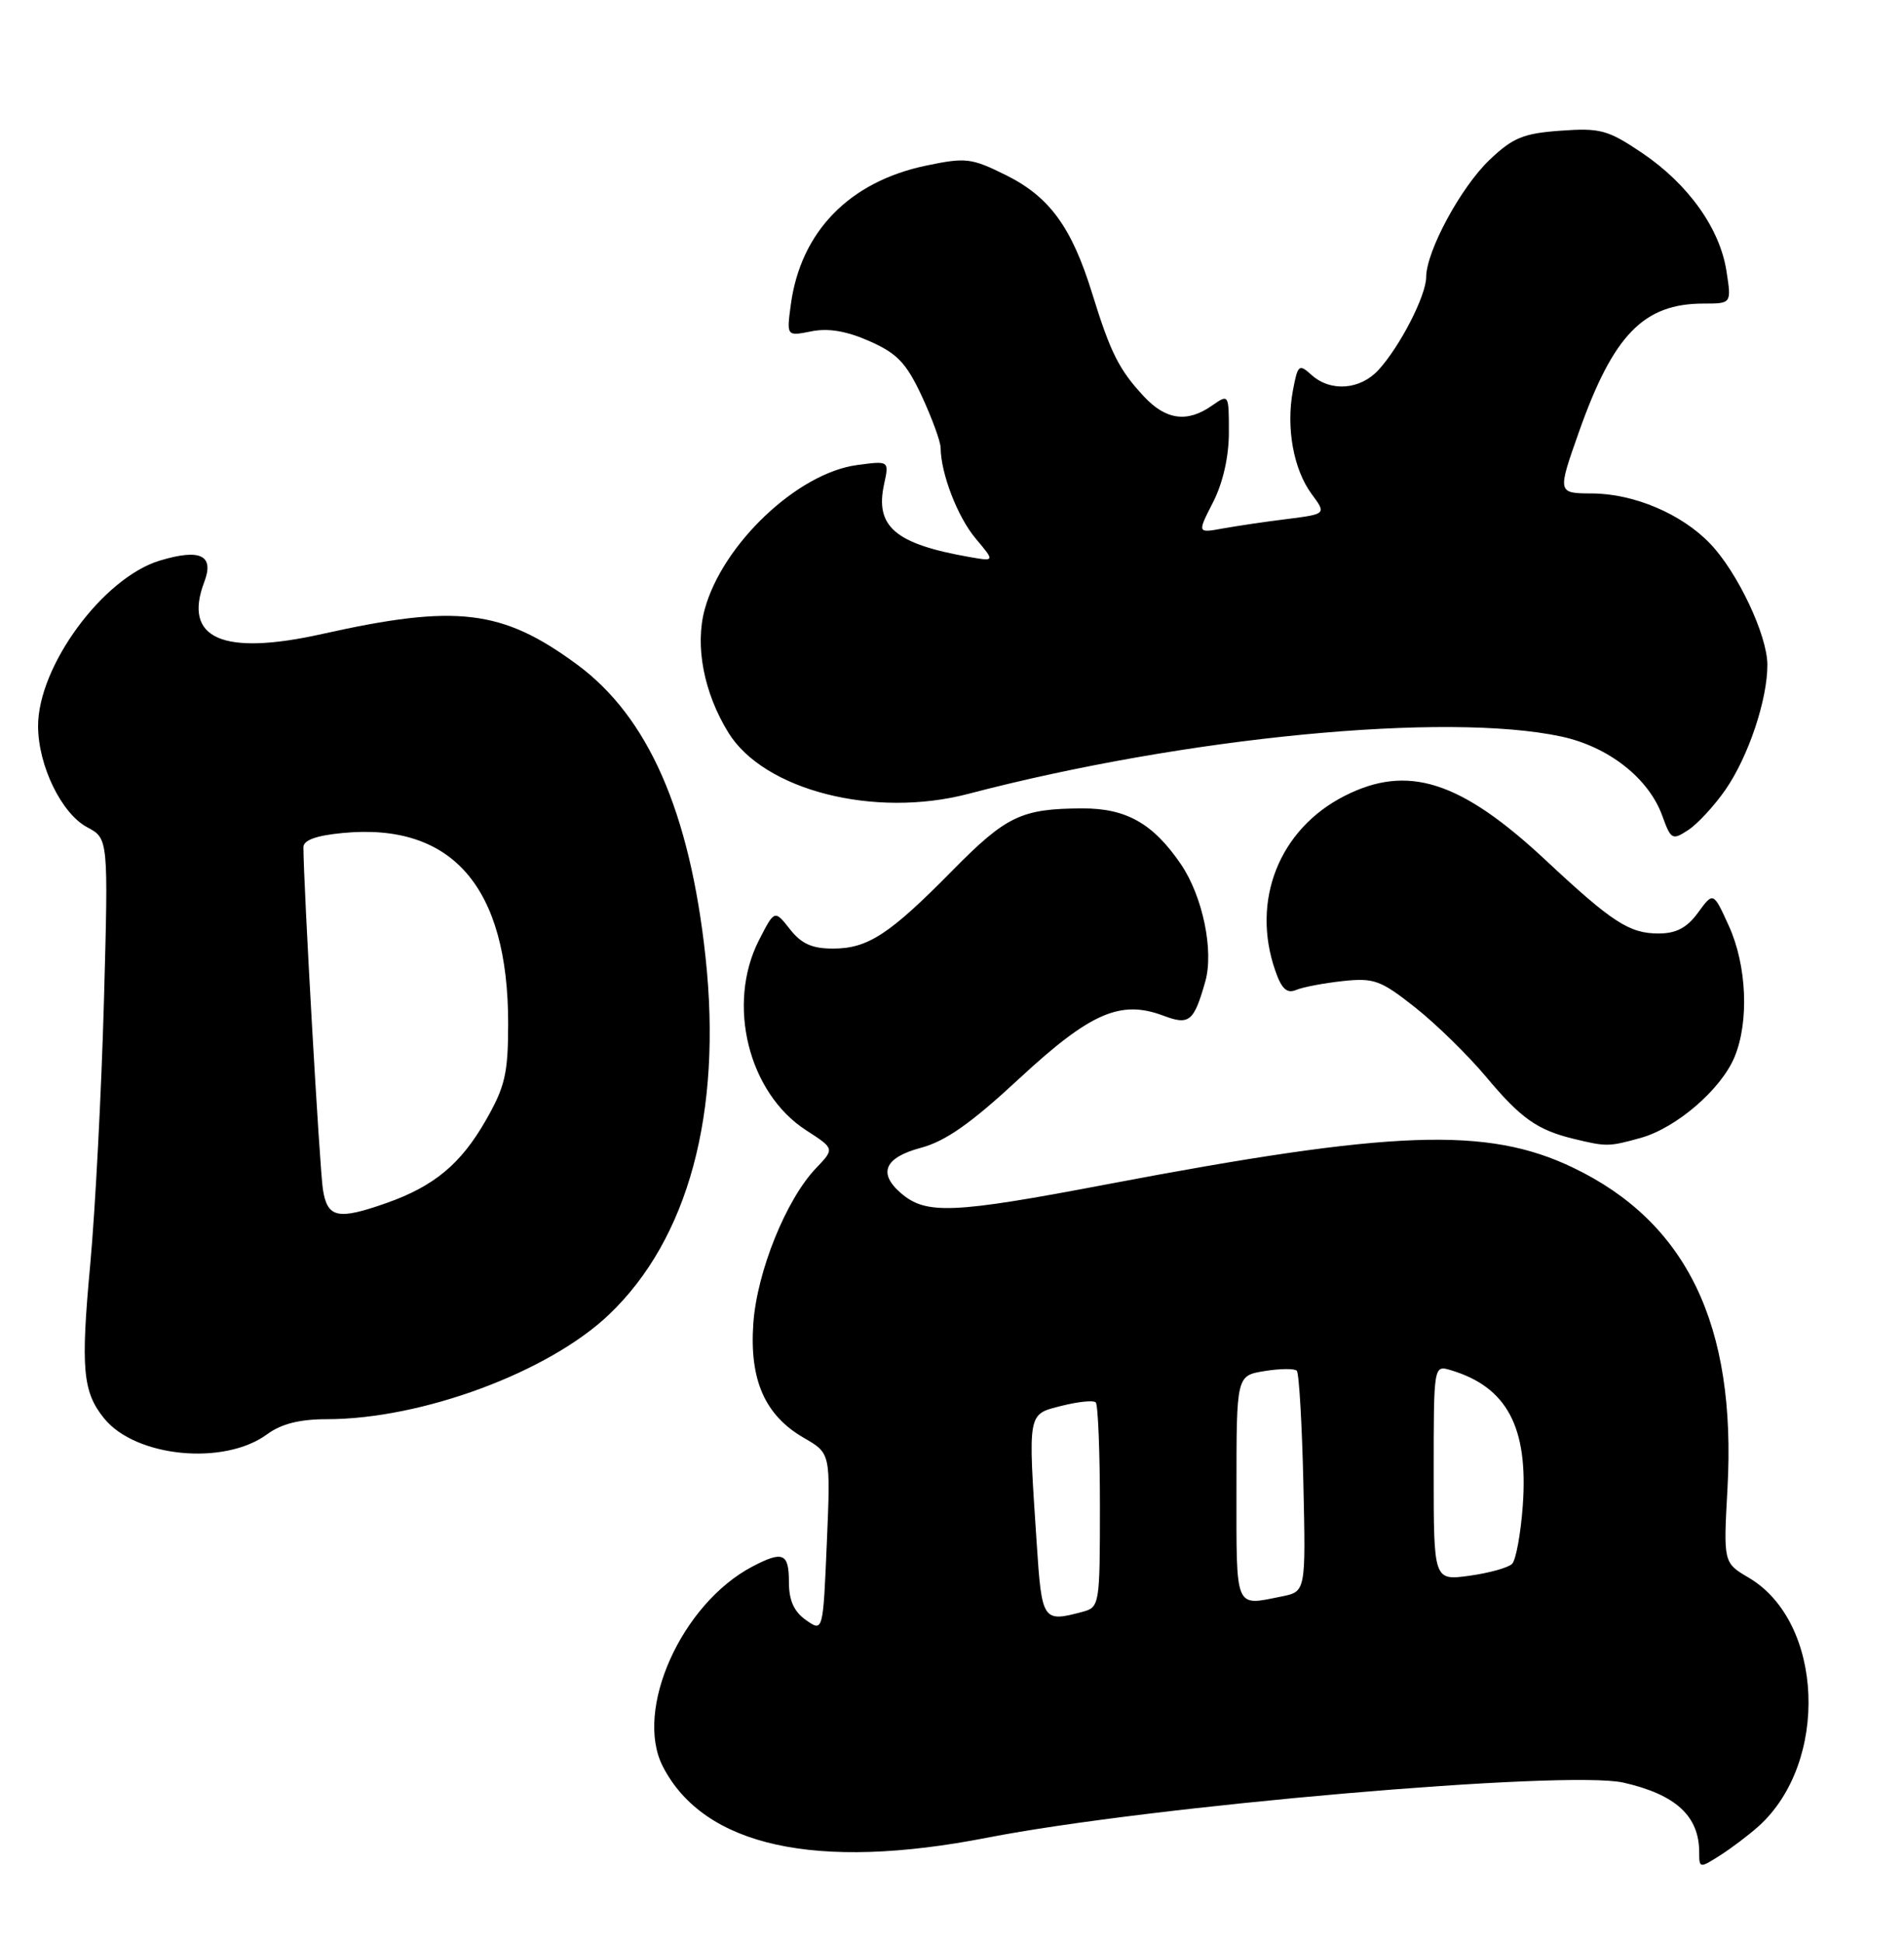 <?xml version="1.0" encoding="UTF-8" standalone="no"?>
<!DOCTYPE svg PUBLIC "-//W3C//DTD SVG 1.1//EN" "http://www.w3.org/Graphics/SVG/1.1/DTD/svg11.dtd" >
<svg xmlns="http://www.w3.org/2000/svg" xmlns:xlink="http://www.w3.org/1999/xlink" version="1.1" viewBox="0 0 251 256">
 <g >
 <path fill="currentColor"
d=" M 231.85 240.62 C 241.16 232.21 240.43 213.73 230.54 207.89 C 227.19 205.92 227.19 205.92 227.73 196.12 C 228.92 174.61 222.37 161.03 207.34 153.84 C 196.04 148.44 183.68 148.88 145.99 156.04 C 125.55 159.93 122.07 160.07 118.75 157.20 C 115.71 154.57 116.62 152.52 121.40 151.24 C 124.66 150.37 128.03 148.00 134.42 142.07 C 143.75 133.43 147.73 131.70 153.39 133.84 C 156.78 135.12 157.39 134.62 158.89 129.33 C 160.04 125.28 158.55 118.10 155.68 113.88 C 152.01 108.50 148.47 106.50 142.68 106.52 C 134.65 106.55 132.65 107.51 125.58 114.68 C 117.27 123.12 114.41 124.99 109.82 124.99 C 107.06 125.00 105.64 124.36 104.13 122.43 C 102.11 119.87 102.11 119.87 100.05 123.89 C 95.75 132.32 98.66 144.02 106.27 148.93 C 110.03 151.36 110.03 151.36 107.57 153.93 C 103.64 158.04 99.80 167.53 99.31 174.36 C 98.78 181.85 100.84 186.51 106.00 189.48 C 109.50 191.50 109.50 191.50 109.00 203.27 C 108.50 215.05 108.50 215.05 106.25 213.47 C 104.66 212.35 104.00 210.88 104.00 208.44 C 104.00 204.65 103.21 204.31 99.20 206.41 C 89.83 211.32 83.55 225.35 87.39 232.78 C 92.82 243.30 107.61 246.54 130.11 242.15 C 151.56 237.96 206.56 233.20 214.02 234.89 C 220.90 236.45 224.00 239.29 224.00 244.05 C 224.00 246.19 224.06 246.19 226.75 244.48 C 228.26 243.52 230.56 241.78 231.85 240.62 Z  M 35.21 188.99 C 37.09 187.61 39.50 187.00 43.09 187.00 C 55.62 187.00 72.31 180.81 80.29 173.21 C 90.74 163.25 95.22 146.66 93.01 126.13 C 90.94 106.95 85.44 94.43 76.03 87.53 C 66.19 80.30 60.18 79.58 42.50 83.53 C 29.34 86.47 24.09 84.16 26.93 76.68 C 28.27 73.16 26.41 72.26 21.09 73.86 C 13.58 76.11 4.98 87.81 5.02 95.72 C 5.05 100.91 8.11 107.20 11.49 109.00 C 14.29 110.49 14.29 110.49 13.70 132.00 C 13.37 143.82 12.56 159.38 11.90 166.56 C 10.62 180.37 10.90 183.42 13.74 186.91 C 17.90 192.02 29.55 193.15 35.21 188.99 Z  M 216.28 149.94 C 220.98 148.63 226.86 143.57 228.65 139.30 C 230.60 134.64 230.28 127.20 227.91 122.00 C 225.86 117.50 225.86 117.50 223.85 120.25 C 222.38 122.26 220.97 123.00 218.64 123.00 C 214.79 123.00 212.54 121.54 203.76 113.34 C 192.53 102.86 185.55 100.64 177.22 104.89 C 168.62 109.28 164.90 118.68 168.12 127.91 C 168.95 130.31 169.65 130.95 170.87 130.44 C 171.77 130.06 174.54 129.54 177.03 129.27 C 181.13 128.83 182.02 129.16 186.56 132.75 C 189.31 134.92 193.51 139.03 195.90 141.88 C 200.49 147.37 202.67 148.91 207.50 150.07 C 211.79 151.11 212.09 151.10 216.28 149.94 Z  M 227.47 104.05 C 230.49 99.69 233.00 92.19 232.99 87.59 C 232.98 83.69 229.05 75.39 225.45 71.64 C 221.70 67.72 215.42 65.05 209.89 65.02 C 205.29 65.00 205.29 65.00 208.16 56.88 C 212.68 44.11 216.68 40.00 224.58 40.00 C 228.26 40.00 228.26 40.00 227.60 35.75 C 226.74 30.11 222.56 24.26 216.47 20.15 C 211.97 17.12 210.96 16.84 205.74 17.22 C 200.83 17.57 199.44 18.14 196.37 21.06 C 192.58 24.67 188.03 33.08 188.01 36.51 C 188.00 38.96 184.55 45.67 181.72 48.75 C 179.30 51.38 175.40 51.67 172.89 49.40 C 171.24 47.91 171.08 48.04 170.44 51.46 C 169.52 56.36 170.52 61.85 172.90 65.08 C 174.86 67.73 174.86 67.73 169.68 68.39 C 166.83 68.74 163.00 69.31 161.17 69.64 C 157.83 70.25 157.83 70.25 159.92 66.17 C 161.22 63.61 162.00 60.18 162.00 56.98 C 162.00 51.92 161.99 51.90 159.78 53.44 C 156.52 55.73 153.70 55.35 150.81 52.25 C 147.52 48.73 146.39 46.47 143.98 38.67 C 141.28 29.93 138.36 25.93 132.60 23.07 C 128.06 20.82 127.31 20.73 122.10 21.82 C 111.97 23.93 105.54 30.53 104.25 40.15 C 103.69 44.31 103.69 44.31 106.96 43.66 C 109.20 43.21 111.61 43.62 114.64 44.96 C 118.28 46.57 119.48 47.83 121.52 52.20 C 122.87 55.12 123.99 58.17 124.00 59.00 C 124.03 62.42 126.24 68.13 128.62 70.96 C 131.16 73.98 131.16 73.98 127.83 73.40 C 118.01 71.68 115.32 69.39 116.55 63.79 C 117.22 60.71 117.22 60.71 112.97 61.28 C 105.14 62.33 95.25 71.69 92.90 80.29 C 91.59 85.10 92.78 91.29 96.03 96.55 C 100.72 104.14 115.28 107.85 127.66 104.60 C 156.27 97.11 190.65 93.79 205.83 97.05 C 212.05 98.39 217.34 102.54 219.13 107.48 C 220.28 110.65 220.45 110.75 222.57 109.36 C 223.79 108.56 226.00 106.17 227.47 104.05 Z  M 136.66 203.25 C 135.51 185.90 135.42 186.39 139.95 185.24 C 142.13 184.69 144.15 184.48 144.45 184.79 C 144.75 185.09 145.00 191.28 145.00 198.55 C 145.00 211.41 144.94 211.78 142.75 212.37 C 137.45 213.79 137.34 213.64 136.66 203.25 Z  M 163.00 196.13 C 163.00 181.26 163.00 181.26 166.70 180.66 C 168.73 180.33 170.64 180.31 170.95 180.61 C 171.25 180.91 171.64 187.59 171.82 195.44 C 172.14 209.72 172.14 209.72 168.95 210.36 C 162.71 211.61 163.00 212.29 163.00 196.13 Z  M 189.00 194.07 C 189.00 179.87 189.00 179.87 191.25 180.54 C 198.65 182.75 201.48 188.04 200.75 198.32 C 200.48 202.07 199.84 205.56 199.34 206.06 C 198.83 206.57 196.30 207.27 193.71 207.63 C 189.00 208.27 189.00 208.27 189.00 194.07 Z  M 42.57 156.75 C 42.14 154.09 40.00 116.44 40.00 111.63 C 40.00 110.70 41.70 110.09 45.18 109.76 C 59.63 108.37 67.01 116.89 66.99 134.93 C 66.98 141.48 66.58 143.20 64.02 147.66 C 60.74 153.38 57.22 156.31 50.94 158.52 C 44.53 160.78 43.17 160.49 42.57 156.75 Z "/>
</g>
</svg>